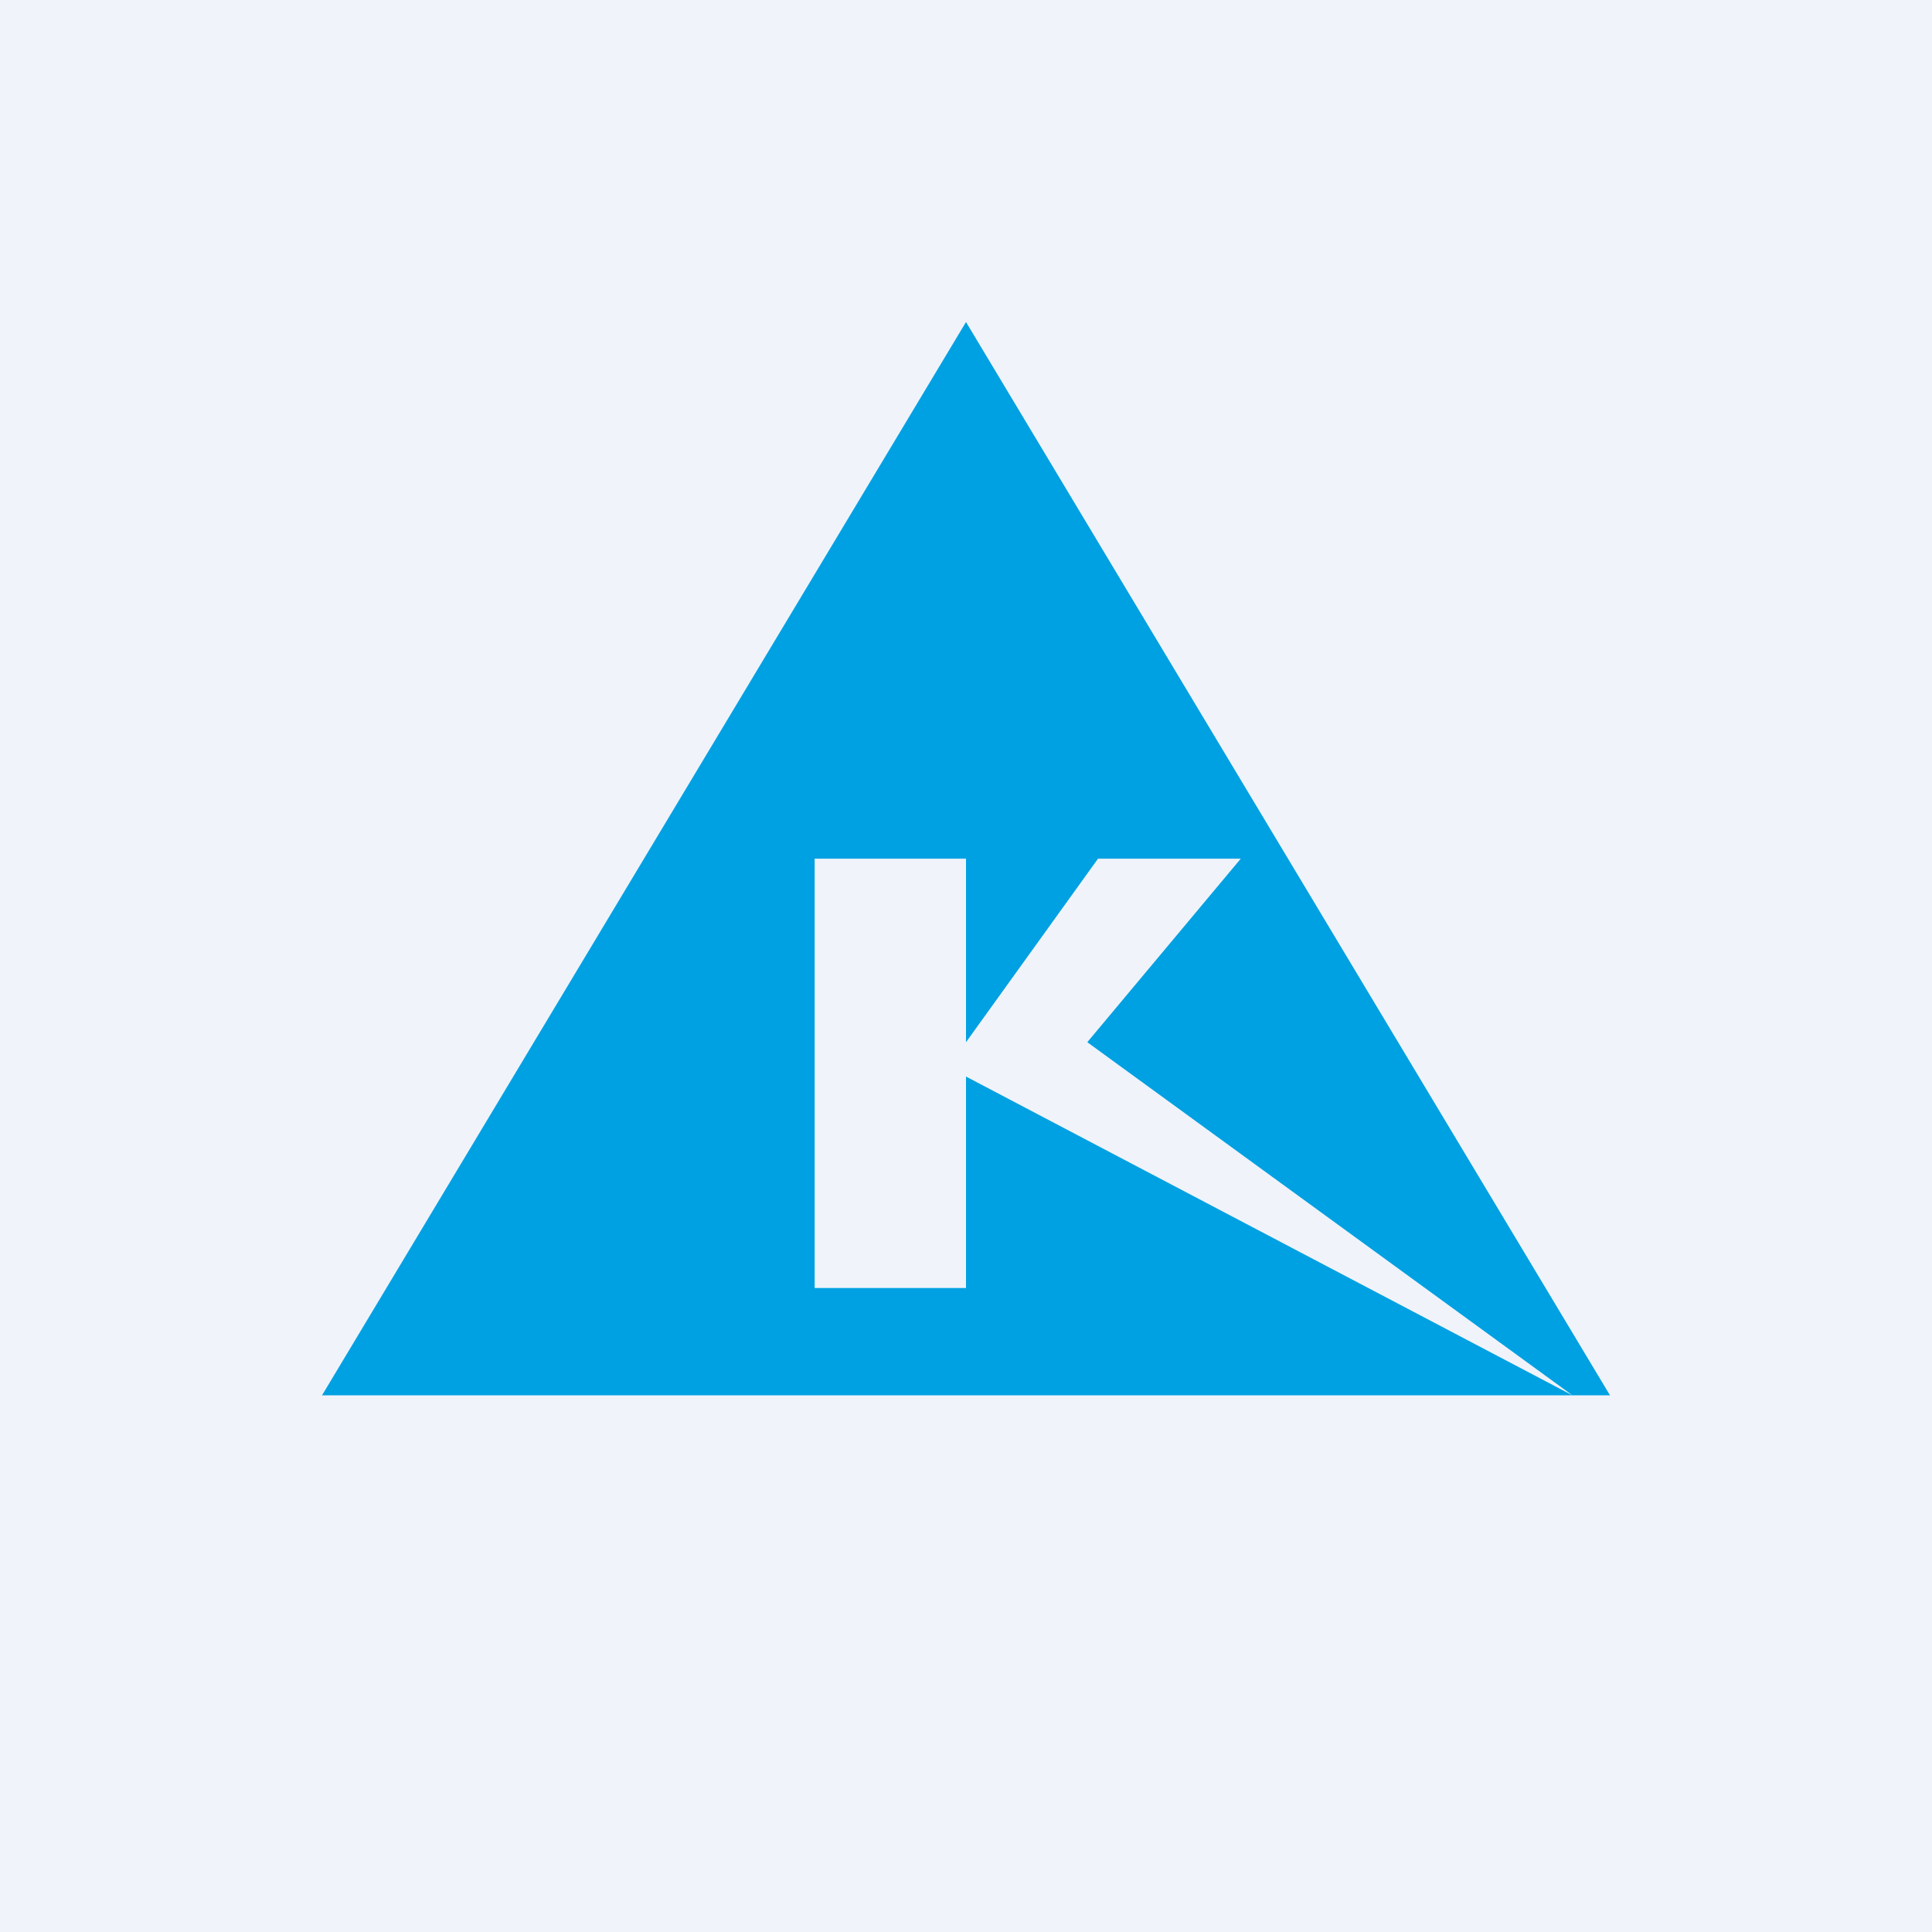 <!-- by TradingView --><svg width="18" height="18" viewBox="0 0 18 18" xmlns="http://www.w3.org/2000/svg"><path fill="#F0F3FA" d="M0 0h18v18H0z"/><path fill-rule="evenodd" d="M14.65 13H15L9 3 3 13h11.65Zm0 0-4.52-3.29L11.56 8h-1.33L9 9.71V8H7.59v4H9v-1.97L14.65 13Z" fill="#00A1E2"/></svg>